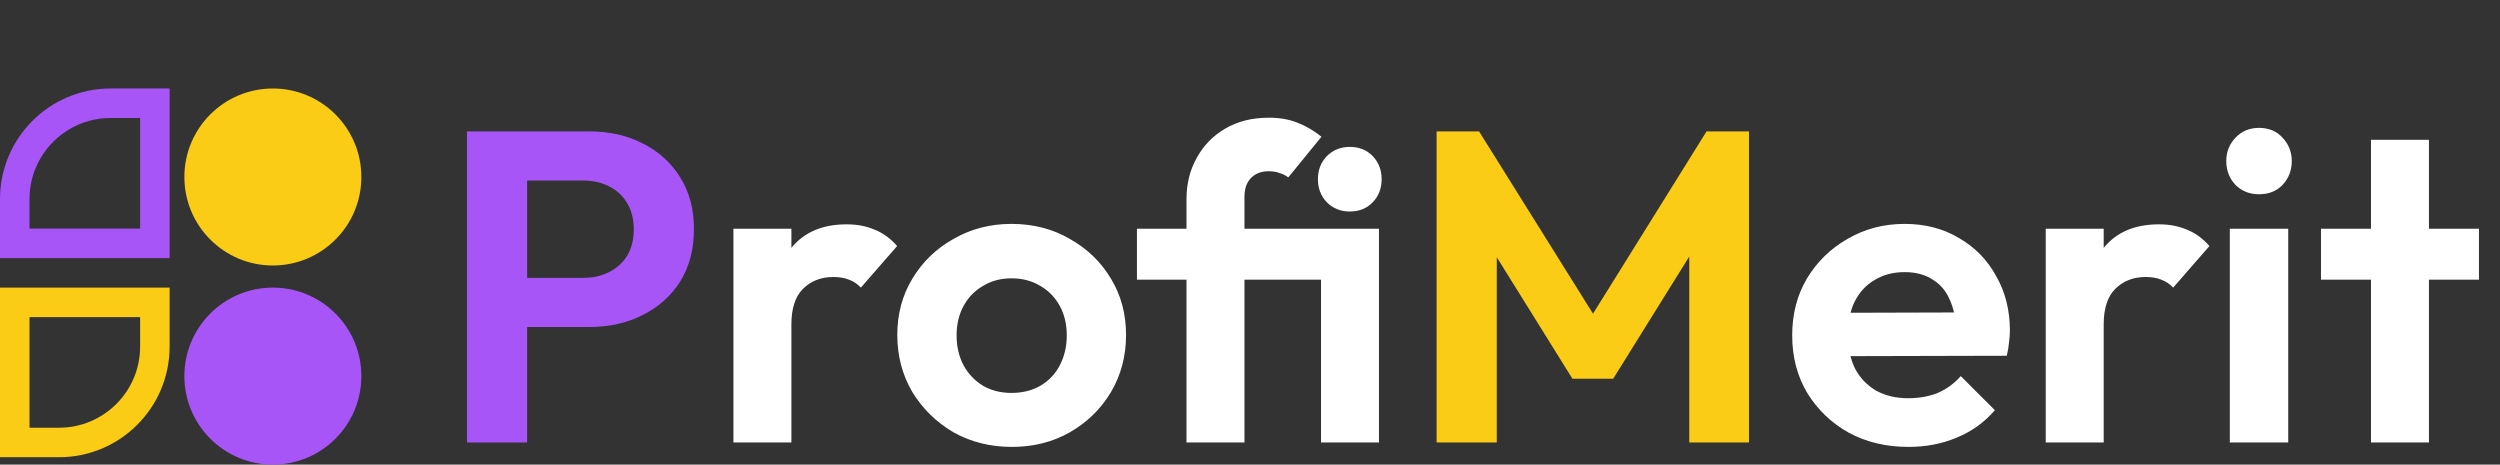 <svg width="339" height="63" viewBox="0 0 339 63" fill="none" xmlns="http://www.w3.org/2000/svg">
<rect x="0" y="0" width="339" height="63" fill="#333333" stroke="none"/>
<path d="M69.32 44.34V37.68H79.1C80.38 37.68 81.54 37.42 82.58 36.9C83.62 36.38 84.44 35.64 85.04 34.68C85.64 33.68 85.94 32.48 85.94 31.08C85.94 29.72 85.64 28.54 85.04 27.54C84.44 26.54 83.62 25.78 82.58 25.26C81.54 24.74 80.38 24.48 79.1 24.48H69.32V17.82H79.94C82.62 17.82 85.02 18.36 87.14 19.44C89.3 20.52 91 22.06 92.24 24.06C93.48 26.02 94.1 28.36 94.1 31.08C94.1 33.8 93.48 36.16 92.24 38.16C91 40.12 89.3 41.64 87.14 42.72C85.02 43.8 82.62 44.34 79.94 44.34H69.32ZM63.32 60V17.82H71.48V60H63.32Z" fill="#A855F7"/>
<path d="M99.453 60V31.02H107.313V60H99.453ZM107.313 43.98L104.253 41.94C104.613 38.38 105.653 35.58 107.373 33.54C109.093 31.46 111.573 30.42 114.813 30.42C116.213 30.42 117.473 30.66 118.593 31.14C119.713 31.58 120.733 32.32 121.653 33.36L116.733 39C116.293 38.52 115.753 38.16 115.113 37.92C114.513 37.68 113.813 37.56 113.013 37.56C111.333 37.56 109.953 38.1 108.873 39.18C107.833 40.22 107.313 41.82 107.313 43.98ZM137.213 60.6C134.293 60.6 131.653 59.94 129.293 58.62C126.973 57.26 125.113 55.44 123.713 53.16C122.353 50.84 121.673 48.26 121.673 45.42C121.673 42.58 122.353 40.04 123.713 37.8C125.073 35.52 126.933 33.72 129.293 32.4C131.653 31.04 134.273 30.36 137.153 30.36C140.113 30.36 142.753 31.04 145.073 32.4C147.433 33.72 149.293 35.52 150.653 37.8C152.013 40.04 152.693 42.58 152.693 45.42C152.693 48.26 152.013 50.84 150.653 53.16C149.293 55.44 147.433 57.26 145.073 58.62C142.753 59.94 140.133 60.6 137.213 60.6ZM137.153 53.28C138.633 53.28 139.933 52.96 141.053 52.32C142.213 51.64 143.093 50.72 143.693 49.56C144.333 48.36 144.653 47 144.653 45.48C144.653 43.96 144.333 42.62 143.693 41.46C143.053 40.3 142.173 39.4 141.053 38.76C139.933 38.08 138.633 37.74 137.153 37.74C135.713 37.74 134.433 38.08 133.313 38.76C132.193 39.4 131.313 40.3 130.673 41.46C130.033 42.62 129.713 43.96 129.713 45.48C129.713 47 130.033 48.36 130.673 49.56C131.313 50.72 132.193 51.64 133.313 52.32C134.433 52.96 135.713 53.28 137.153 53.28ZM160.89 60V27C160.89 24.92 161.35 23.06 162.27 21.42C163.19 19.74 164.47 18.42 166.11 17.46C167.79 16.46 169.77 15.96 172.05 15.96C173.49 15.96 174.77 16.18 175.89 16.62C177.05 17.06 178.15 17.7 179.19 18.54L174.69 24.06C174.33 23.78 173.93 23.58 173.49 23.46C173.09 23.3 172.61 23.22 172.05 23.22C171.01 23.22 170.19 23.54 169.59 24.18C169.03 24.78 168.75 25.62 168.75 26.7V60H160.89ZM154.17 37.92V31.02H182.91V37.92H154.17ZM179.13 60V31.02H186.99V60H179.13ZM183.03 28.68C181.79 28.68 180.75 28.26 179.91 27.42C179.11 26.58 178.71 25.54 178.71 24.3C178.71 23.06 179.11 22.02 179.91 21.18C180.75 20.34 181.79 19.92 183.03 19.92C184.31 19.92 185.35 20.34 186.15 21.18C186.95 22.02 187.35 23.06 187.35 24.3C187.35 25.54 186.95 26.58 186.15 27.42C185.35 28.26 184.31 28.68 183.03 28.68ZM258.801 60.6C255.761 60.6 253.061 59.96 250.701 58.68C248.341 57.36 246.461 55.56 245.061 53.28C243.701 51 243.021 48.4 243.021 45.48C243.021 42.6 243.681 40.04 245.001 37.8C246.361 35.52 248.201 33.72 250.521 32.4C252.841 31.04 255.421 30.36 258.261 30.36C261.061 30.36 263.521 31 265.641 32.28C267.801 33.52 269.481 35.24 270.681 37.44C271.921 39.6 272.541 42.06 272.541 44.82C272.541 45.34 272.501 45.88 272.421 46.44C272.381 46.96 272.281 47.56 272.121 48.24L247.761 48.3V42.42L268.461 42.36L265.281 44.82C265.201 43.1 264.881 41.66 264.321 40.5C263.801 39.34 263.021 38.46 261.981 37.86C260.981 37.22 259.741 36.9 258.261 36.9C256.701 36.9 255.341 37.26 254.181 37.98C253.021 38.66 252.121 39.64 251.481 40.92C250.881 42.16 250.581 43.64 250.581 45.36C250.581 47.12 250.901 48.66 251.541 49.98C252.221 51.26 253.181 52.26 254.421 52.98C255.661 53.66 257.101 54 258.741 54C260.221 54 261.561 53.76 262.761 53.28C263.961 52.76 265.001 52 265.881 51L270.501 55.62C269.101 57.26 267.381 58.5 265.341 59.34C263.341 60.18 261.161 60.6 258.801 60.6ZM277.402 60V31.02H285.262V60H277.402ZM285.262 43.98L282.202 41.94C282.562 38.38 283.602 35.58 285.322 33.54C287.042 31.46 289.522 30.42 292.762 30.42C294.162 30.42 295.422 30.66 296.542 31.14C297.662 31.58 298.682 32.32 299.602 33.36L294.682 39C294.242 38.52 293.702 38.16 293.062 37.92C292.462 37.68 291.762 37.56 290.962 37.56C289.282 37.56 287.902 38.1 286.822 39.18C285.782 40.22 285.262 41.82 285.262 43.98ZM302.363 60V31.02H310.283V60H302.363ZM306.323 26.34C305.043 26.34 303.983 25.92 303.143 25.08C302.303 24.2 301.883 23.12 301.883 21.84C301.883 20.6 302.303 19.54 303.143 18.66C303.983 17.78 305.043 17.34 306.323 17.34C307.643 17.34 308.703 17.78 309.503 18.66C310.343 19.54 310.763 20.6 310.763 21.84C310.763 23.12 310.343 24.2 309.503 25.08C308.703 25.92 307.643 26.34 306.323 26.34ZM321.506 60V18.96H329.366V60H321.506ZM314.726 37.92V31.02H336.146V37.92H314.726Z" fill="white"/>
<path d="M194.804 60V17.82H200.564L217.664 45.18H214.364L231.404 17.82H237.164V60H229.064V31.8L230.624 32.28L218.744 51.36H213.224L201.344 32.28L202.964 31.8V60H194.804Z" fill="#FACC15"/>
<circle cx="37" cy="51" r="12" fill="#A855F7"/>
<circle cx="37" cy="24" r="12" fill="#FACC15"/>
<path d="M2 27C2 19.82 7.82 14 15 14H21V33H2V27Z" stroke="#A855F7" stroke-width="4"/>
<path d="M21 46.999C21 54.179 15.18 59.999 8 59.999H2V40.999H21V46.999Z" stroke="#FACC15" stroke-width="4"/>
</svg>
